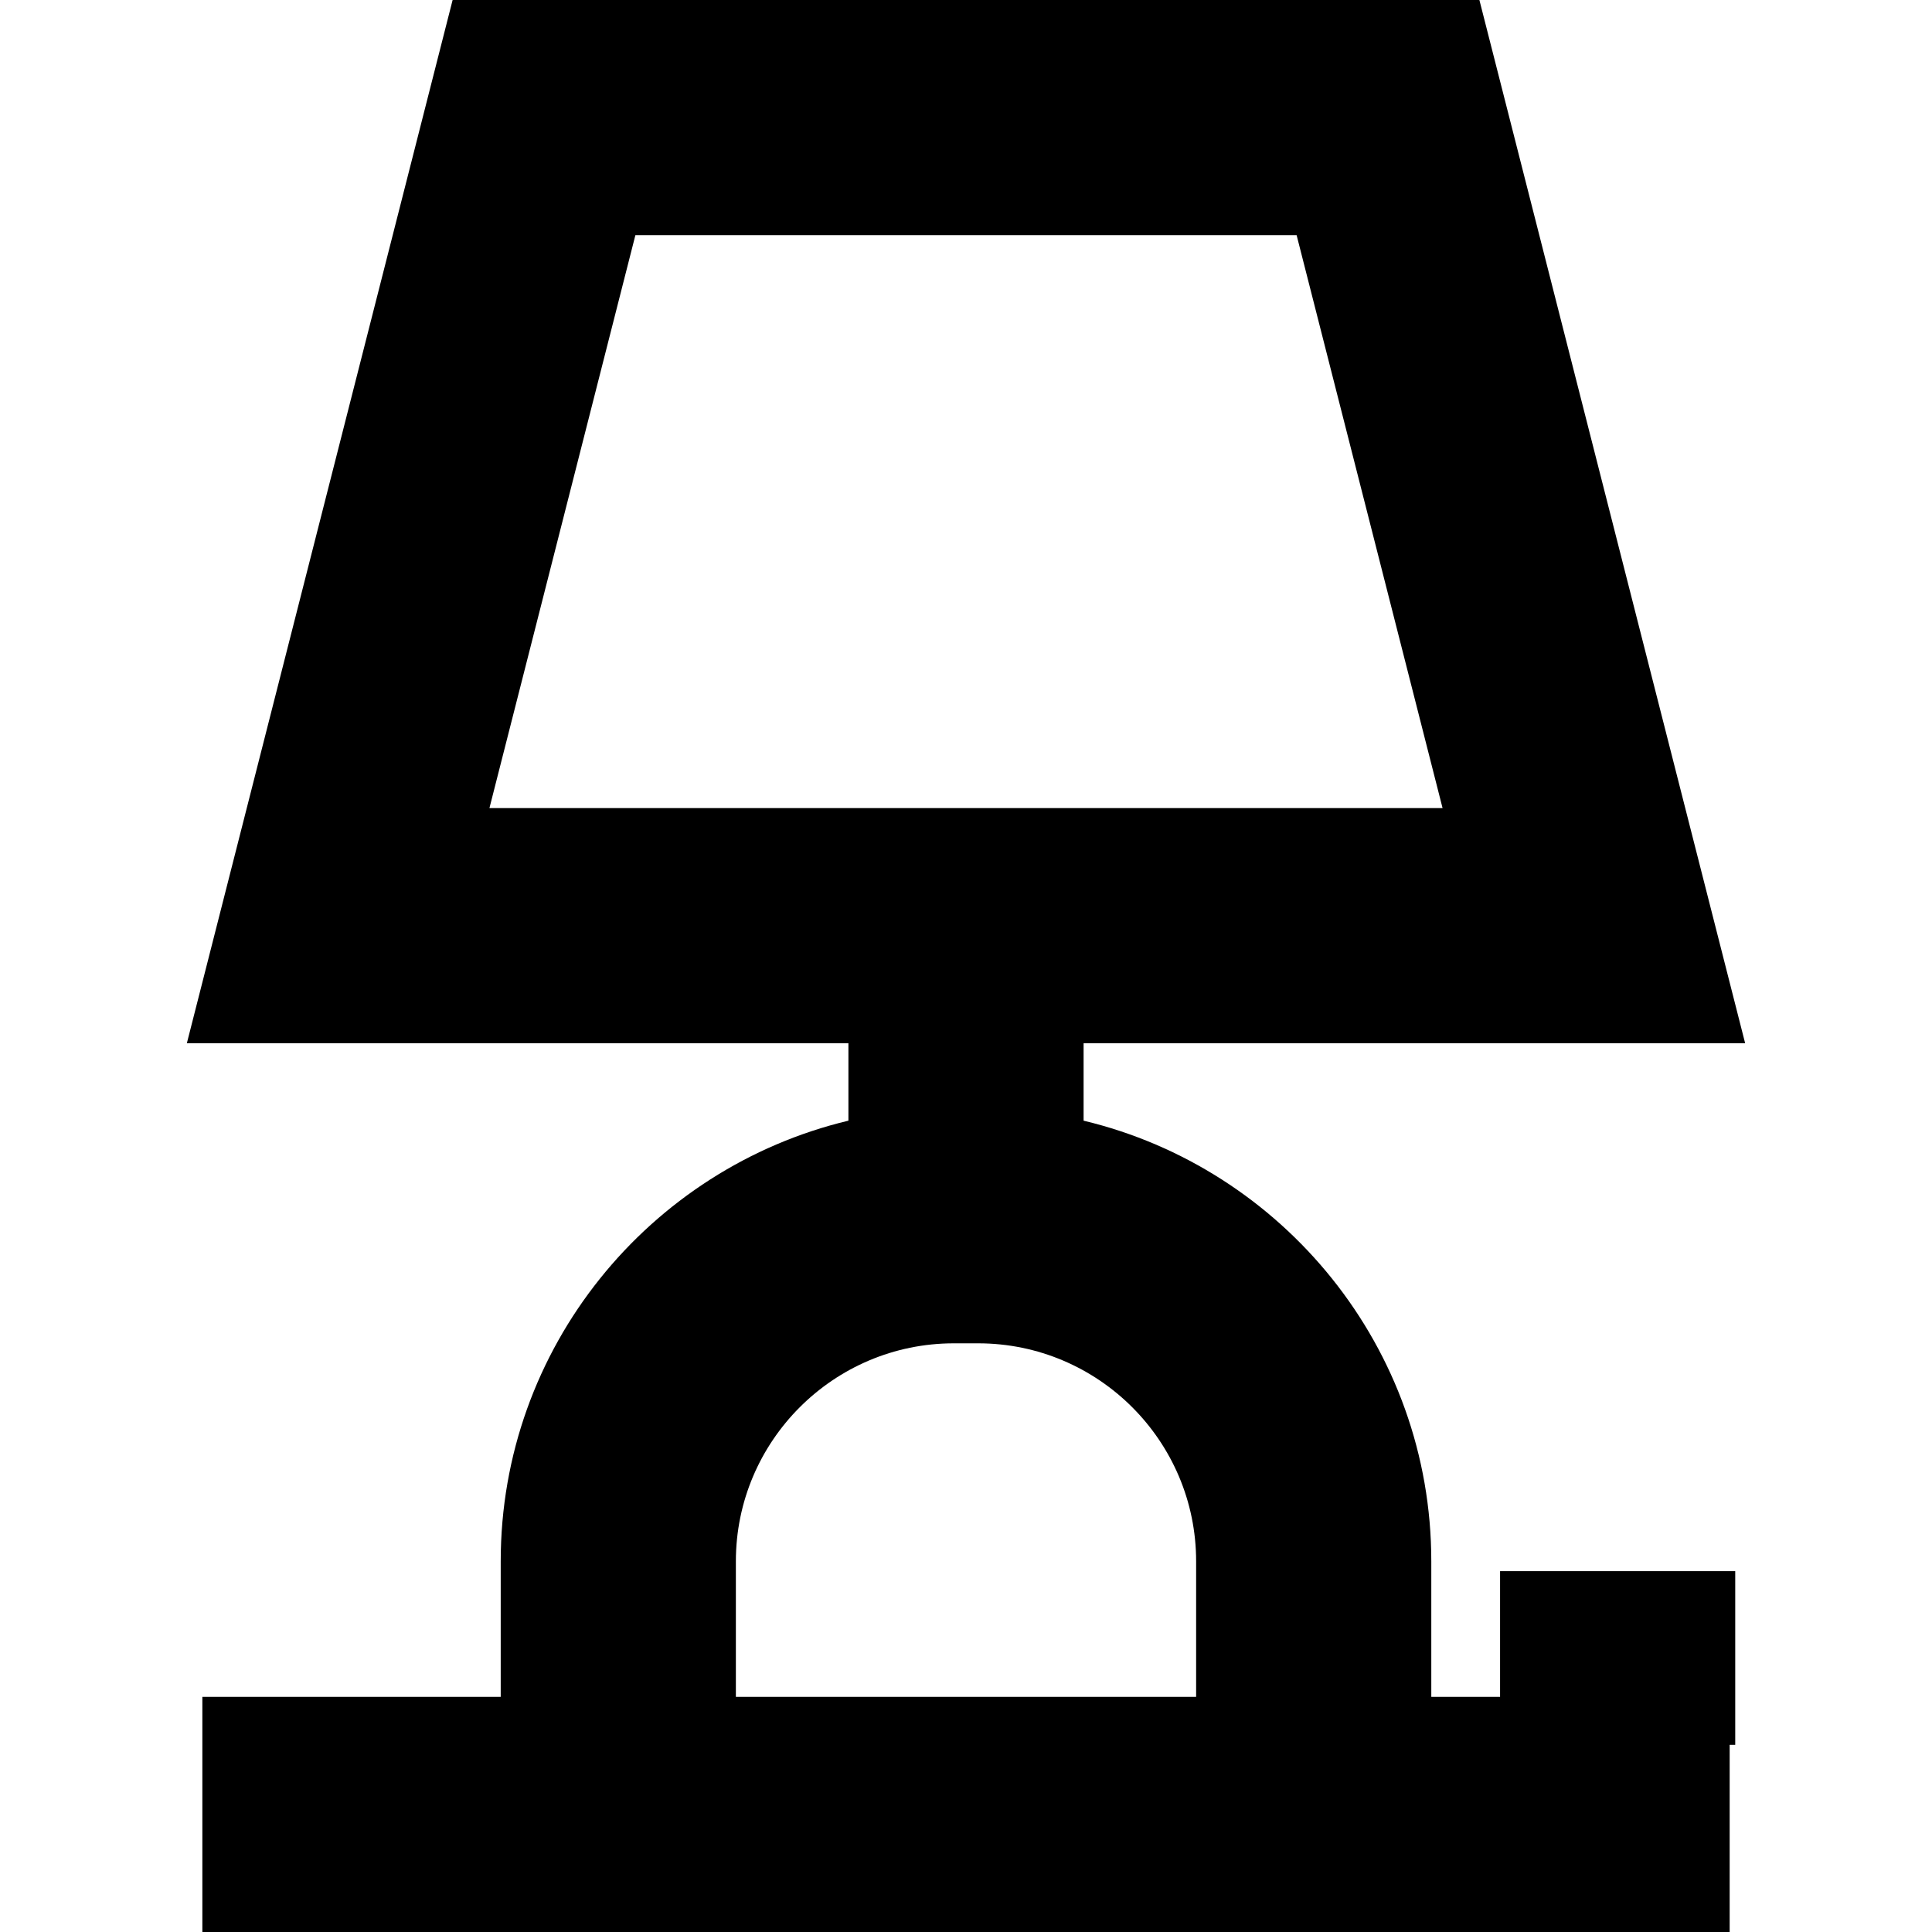 <?xml version='1.0' encoding='iso-8859-1'?>
<svg version="1.1" xmlns="http://www.w3.org/2000/svg" viewBox="0 0 246.469 246.469" xmlns:xlink="http://www.w3.org/1999/xlink" enable-background="new 0 0 246.469 246.469">
  <path d="M191.367,216.469h-8.774v-17.297c0-27.242-18.951-50.128-44.357-56.206v-9.877h84.396L188.729,0H57.742L23.837,133.089  h84.397v9.877c-25.407,6.078-44.357,28.963-44.357,56.206v17.297H25.815v30h38.063h118.715h38.063v-23.876h0.711v-22.158h-30  V216.469z M81.058,30h84.354l18.619,73.089H62.438L81.058,30z M93.877,216.469v-17.297c0-15.329,12.472-27.801,27.802-27.801h3.112  c15.329,0,27.801,12.472,27.801,27.801v17.297H93.877z"/>
</svg>
